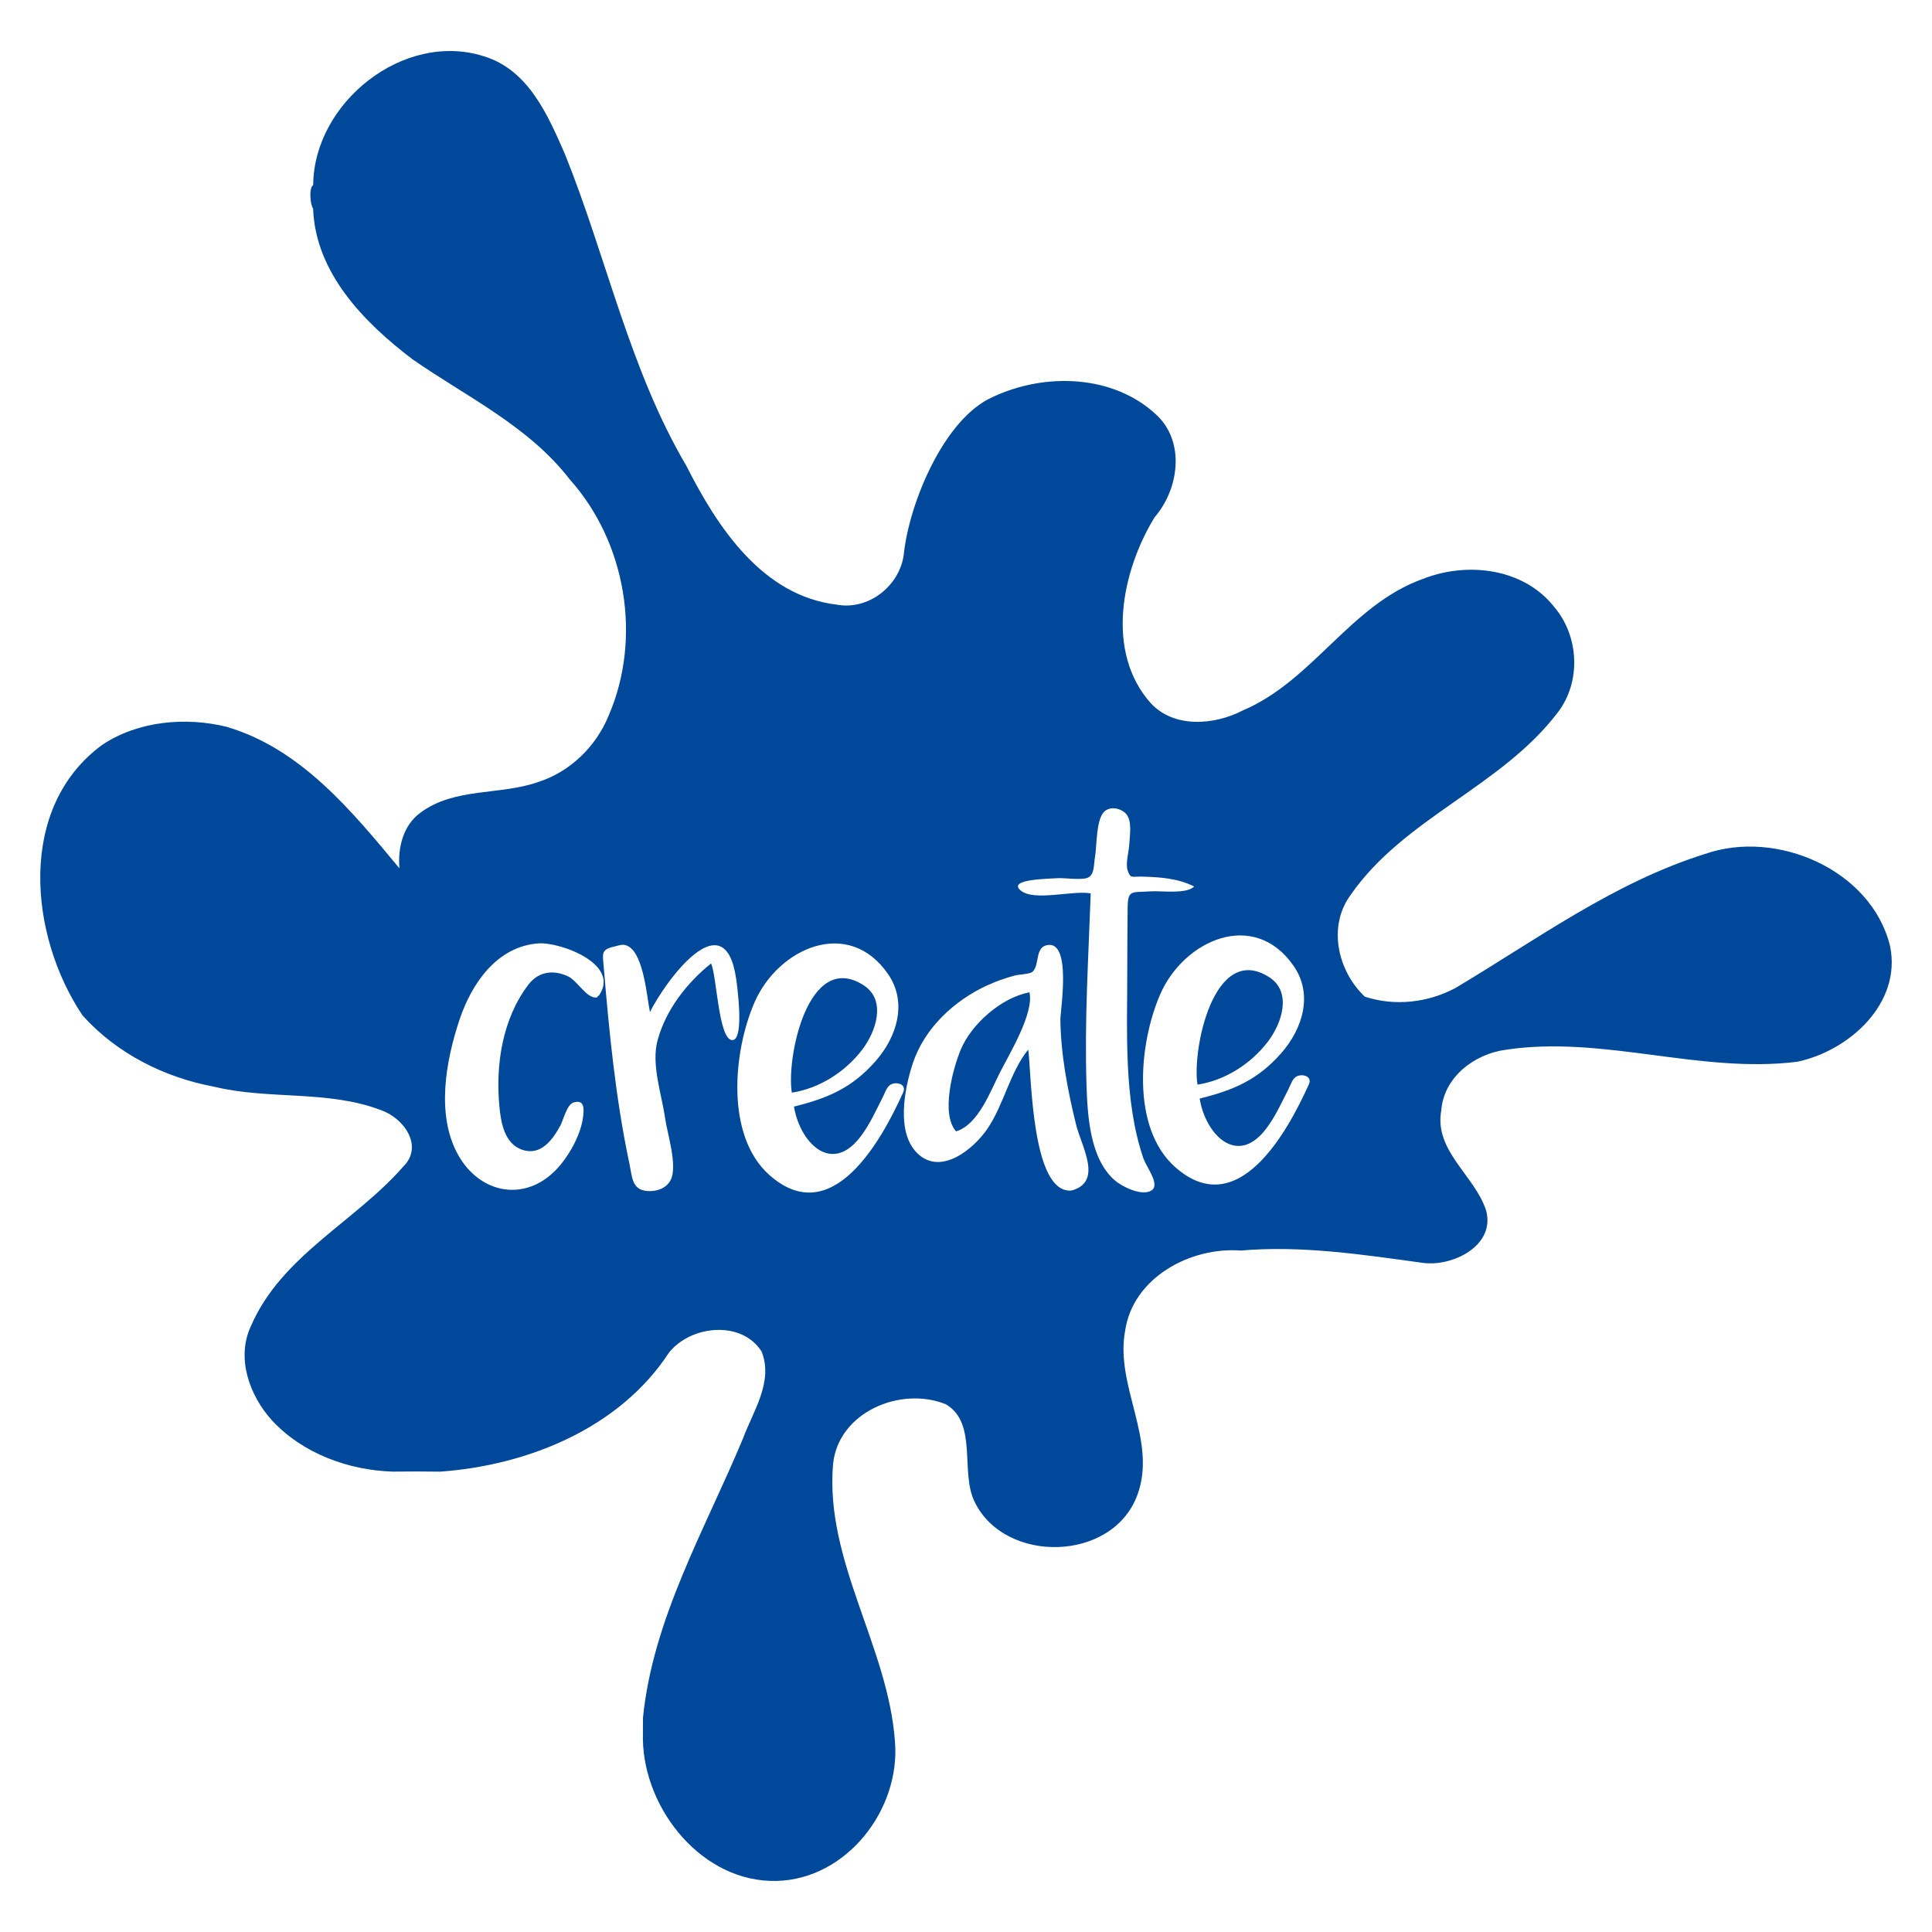 <?xml version="1.0" encoding="utf-8"?>
<!-- Generator: Adobe Illustrator 19.2.1, SVG Export Plug-In . SVG Version: 6.00 Build 0)  -->
<svg version="1.1" xmlns="http://www.w3.org/2000/svg" xmlns:xlink="http://www.w3.org/1999/xlink" x="0px" y="0px" width="864px"
	 height="864px" viewBox="0 0 864 864" enable-background="new 0 0 864 864" xml:space="preserve">
<g id="Layer_1">
</g>
<g id="svg2">
	<path fill="#004899" d="M443.932,177.557c23.298-10.997,54.206-10.203,73.566,8.282
		c12.642,12.22,9.603,33.08-1.159,45.486c-14.733,24.109-22.131,60.146-1.775,83.072
		c10.478,11.394,28.549,9.895,41.232,3.314c31.378-13.315,48.112-47.237,80.511-58.809
		c19.749-7.836,45.178-4.903,58.841,12.658c11.005,12.95,12.002,33.323,1.572,46.945
		c-25.195,33.298-68.663,47.156-92.626,81.589c-10.454,14.092-5.948,34.044,6.248,45.608
		c13.29,4.4,28.128,2.723,40.43-3.792c36.256-21.596,71.037-47.294,111.751-60.025
		c31.945-11.199,74.368,7.066,82.715,41.159c5.348,25.705-18.395,46.994-41.613,51.799
		c-43.55,5.373-86.702-11.929-130.179-5.397c-14.117,1.88-27.771,12.237-28.906,27.164
		c-3.274,18.12,15.049,29.125,20.049,44.708c4.303,15.77-15.049,25.284-28.331,23.436
		c-26.961-3.695-54.101-7.853-81.378-5.502c-22.456-1.718-48.266,12.075-51.718,35.908
		c-4.611,24.66,14.514,48.947,5.478,73.379c-11.005,30.065-59.093,30.997-72.699,3.25
		c-6.726-13.282,1.483-35.308-12.95-43.793c-20.267-8.209-48.185,3.566-50.446,26.831
		c-3.647,43.452,24.7,81.564,27.699,124.141c2.431,30.308-21.596,61.386-52.885,62.196
		c-33.063,0.81-59.182-31.588-59.846-63.096c0.032-3.282,0.041-6.54,0.024-9.789
		c4.4-44.368,27.707-84.174,44.619-124.717c4.603-12.391,13.849-25.657,8.42-39.182
		c-9.011-14.141-31.75-11.669-41.41,0.535c-22.099,33.849-63.315,50.446-102.35,53.217
		c-7.05-0.089-14.101-0.13-21.143-0.016c-19.846-0.608-40.365-8.112-54.052-22.917
		c-10.041-11.07-16.118-27.917-9.384-42.212c13.525-31.354,46.548-46.621,68.096-71.264
		c9.287-9.238,0.186-21.734-9.911-25.251c-23.809-9.109-50.13-4.53-74.644-10.486
		c-22.285-4.149-43.639-14.879-58.866-31.888c-23.874-35.559-29.506-93.12,8.971-121.111
		c15.956-10.551,36.994-12.447,55.324-7.99c33.323,9.741,56.094,37.642,77.415,63.315
		c-0.754-9.182,1.605-19.263,9.506-24.943c15.284-11.313,35.567-7.609,52.731-13.703
		c14.141-4.571,25.64-15.802,31.272-29.49c15.073-34.749,7.885-77.642-17.358-105.811
		c-18.379-23.841-46.118-36.888-70.292-53.687c-21.605-16.386-43.452-38.655-44.449-67.415v0
		c-1.175-1.337-2.074-9.06,0.032-10.535v-0h0c0.267-36.799,40.397-68.955,76.248-57.585
		c19.992,6.045,28.695,26.313,36.353,43.841c18.622,46.216,28.817,96.119,54.303,139.385
		c13.833,27.375,33.93,57.982,67.002,62.002c14.457,2.772,28.379-8.42,30.203-22.375
		C406.517,225.029,422.246,187.088,443.932,177.557z M267.21,446.045c11.576-14.469-16.442-24.815-26.298-24.159
		c-18.62,1.239-29.99,17.935-35.385,34.054c-6.141,18.348-10.625,42.609-0.686,60.473
		c9.594,17.244,29.561,21.372,43.714,6.833c5.692-5.847,11.183-15.604,12.202-23.746
		c0.472-3.769,0.627-7.931-4.302-6.453c-2.928,0.878-4.621,8.027-5.808,10.218
		c-3.299,6.092-8.525,13.625-16.779,11.024c-8.282-2.61-9.848-12.158-10.54-19.521
		c-1.755-18.658,1.336-39.075,12.91-54.349c4.37-5.768,10.841-6.959,17.676-3.838
		C258.47,438.661,262.343,446.933,267.21,446.045C268.643,444.253,266.42,446.189,267.21,446.045z
		 M329.161,437.332c-5.284-34.746-31.658,1.554-38.505,15.273c-1.377-6.807-2.752-25.429-9.572-29.363
		c-2.402-1.385-3.994-0.474-6.346,0.054c-5.985,1.343-5.248,3.131-4.787,8.671
		c2.45,29.442,5.358,59.483,11.524,88.404c1.245,5.839,0.986,11.691,7.944,12.255
		c4.394,0.356,8.863-1.317,10.648-5.216c2.931-6.401-1.666-20.563-2.635-27.373
		c-1.554-10.923-6.308-24.063-3.329-34.919c3.729-13.591,13.038-25.559,23.872-34.239
		c2.576,5.18,3.316,34.234,9.519,34.257C333.062,465.156,329.587,440.247,329.161,437.332
		C328.801,434.966,329.591,440.273,329.161,437.332z M403.803,488.744c1.853-3.712-2.373-5.004-5.015-3.939
		c-2.233,0.899-2.96,3.825-3.936,5.72c-3.232,6.276-5.986,12.655-10.396,18.272
		c-12.928,16.466-26.802,1.925-29.376-13.922c14.982-3.732,25.755-8.192,36.372-20.198
		c9.654-10.918,14.479-26.328,5.695-39.064c-17.752-25.739-49.205-11.599-59.748,12.705
		c-9.487,21.869-13.087,59.559,6.659,77.138C372.057,550.38,394.192,509.984,403.803,488.744
		C404.304,487.74,402.44,491.755,403.803,488.744z M354.113,488.636c-2.56-15.209,7.16-63.728,31.922-48.145
		c10.578,6.657,5.75,20.808-0.463,28.947C377.987,479.375,366.381,486.756,354.113,488.636
		C353.968,487.776,355.044,488.493,354.113,488.636z M479.199,532.411c14.237-3.886,4.416-19.689,1.983-29.652
		c-3.72-15.234-6.753-30.937-6.975-46.663c-0.059-4.174,5.34-36.256-6.275-33.364
		c-5.154,1.284-2.963,9.146-6.265,11.912c-1.178,0.987-5.881,1.113-7.732,1.59
		c-4.181,1.076-8.232,2.523-12.163,4.302c-14.985,6.78-28.405,19.274-33.614,35.141
		c-3.674,11.191-7.575,30.842,2.218,40.199c10.525,10.056,25.087-2.144,31.178-11.051
		c7.383-10.797,10.102-25.422,18.284-35.44C461.309,480.466,461.238,534.021,479.199,532.411
		C479.987,532.196,478.409,532.482,479.199,532.411z M429.616,469.491c4.706-11.426,18.156-23.395,30.761-25.706
		c2.135,9.257-8.936,27.495-13.158,35.756c-4.258,8.332-9.707,23.431-19.646,26.41
		C420.659,498.194,426.044,478.163,429.616,469.491z M485.894,485.269c0.445,13.662,1.502,32.83,12.584,42.538
		c3.2,2.803,11.903,7.185,16.295,4.679c4.407-2.515-2.104-10.49-3.496-14.601
		c-8.862-26.173-7.129-56.585-7.152-83.928c-0.008-9.213,0.074-18.422,0.161-27.634
		c0.082-8.693,1.622-7.097,10.359-7.71c4.439-0.311,16.158,1.36,19.381-2.185
		c-7.255-3.601-14.808-4.142-22.916-4.389c-5.149-0.157-5.467,0.986-6.77-2.656
		c-1.117-3.123,0.495-8.404,0.658-11.548c0.213-4.097,1.414-10.58-1.331-13.781
		c-2.23-2.6-7.258-3.788-9.988-0.932c-3.515,3.677-3.149,15.199-3.981,20.091
		c-0.638,3.75-0.171,7.722-3.105,9.236c-2.542,1.311-10.701,0.073-13.582,0.276
		c-4.174,0.294-22.783,0.421-16.48,5.559c6.068,4.946,23.418-0.276,31.245,1.264
		C486.762,428.258,484.957,456.477,485.894,485.269z M585.224,485.16c1.853-3.712-2.373-5.004-5.015-3.939
		c-2.233,0.899-2.96,3.825-3.936,5.72c-3.232,6.276-5.986,12.655-10.396,18.272
		c-12.928,16.466-26.802,1.925-29.375-13.922c14.982-3.732,25.755-8.192,36.372-20.198
		c9.654-10.918,14.479-26.328,5.695-39.064c-17.752-25.739-49.205-11.599-59.748,12.705
		c-9.487,21.869-13.087,59.559,6.659,77.138C553.479,546.796,575.614,506.4,585.224,485.16
		C585.725,484.156,583.861,488.171,585.224,485.16z M535.534,485.052c-2.56-15.209,7.16-63.728,31.922-48.145
		c10.578,6.657,5.75,20.808-0.463,28.947C559.408,475.791,547.802,483.172,535.534,485.052
		C535.389,484.192,536.465,484.909,535.534,485.052z"/>
</g>
</svg>
